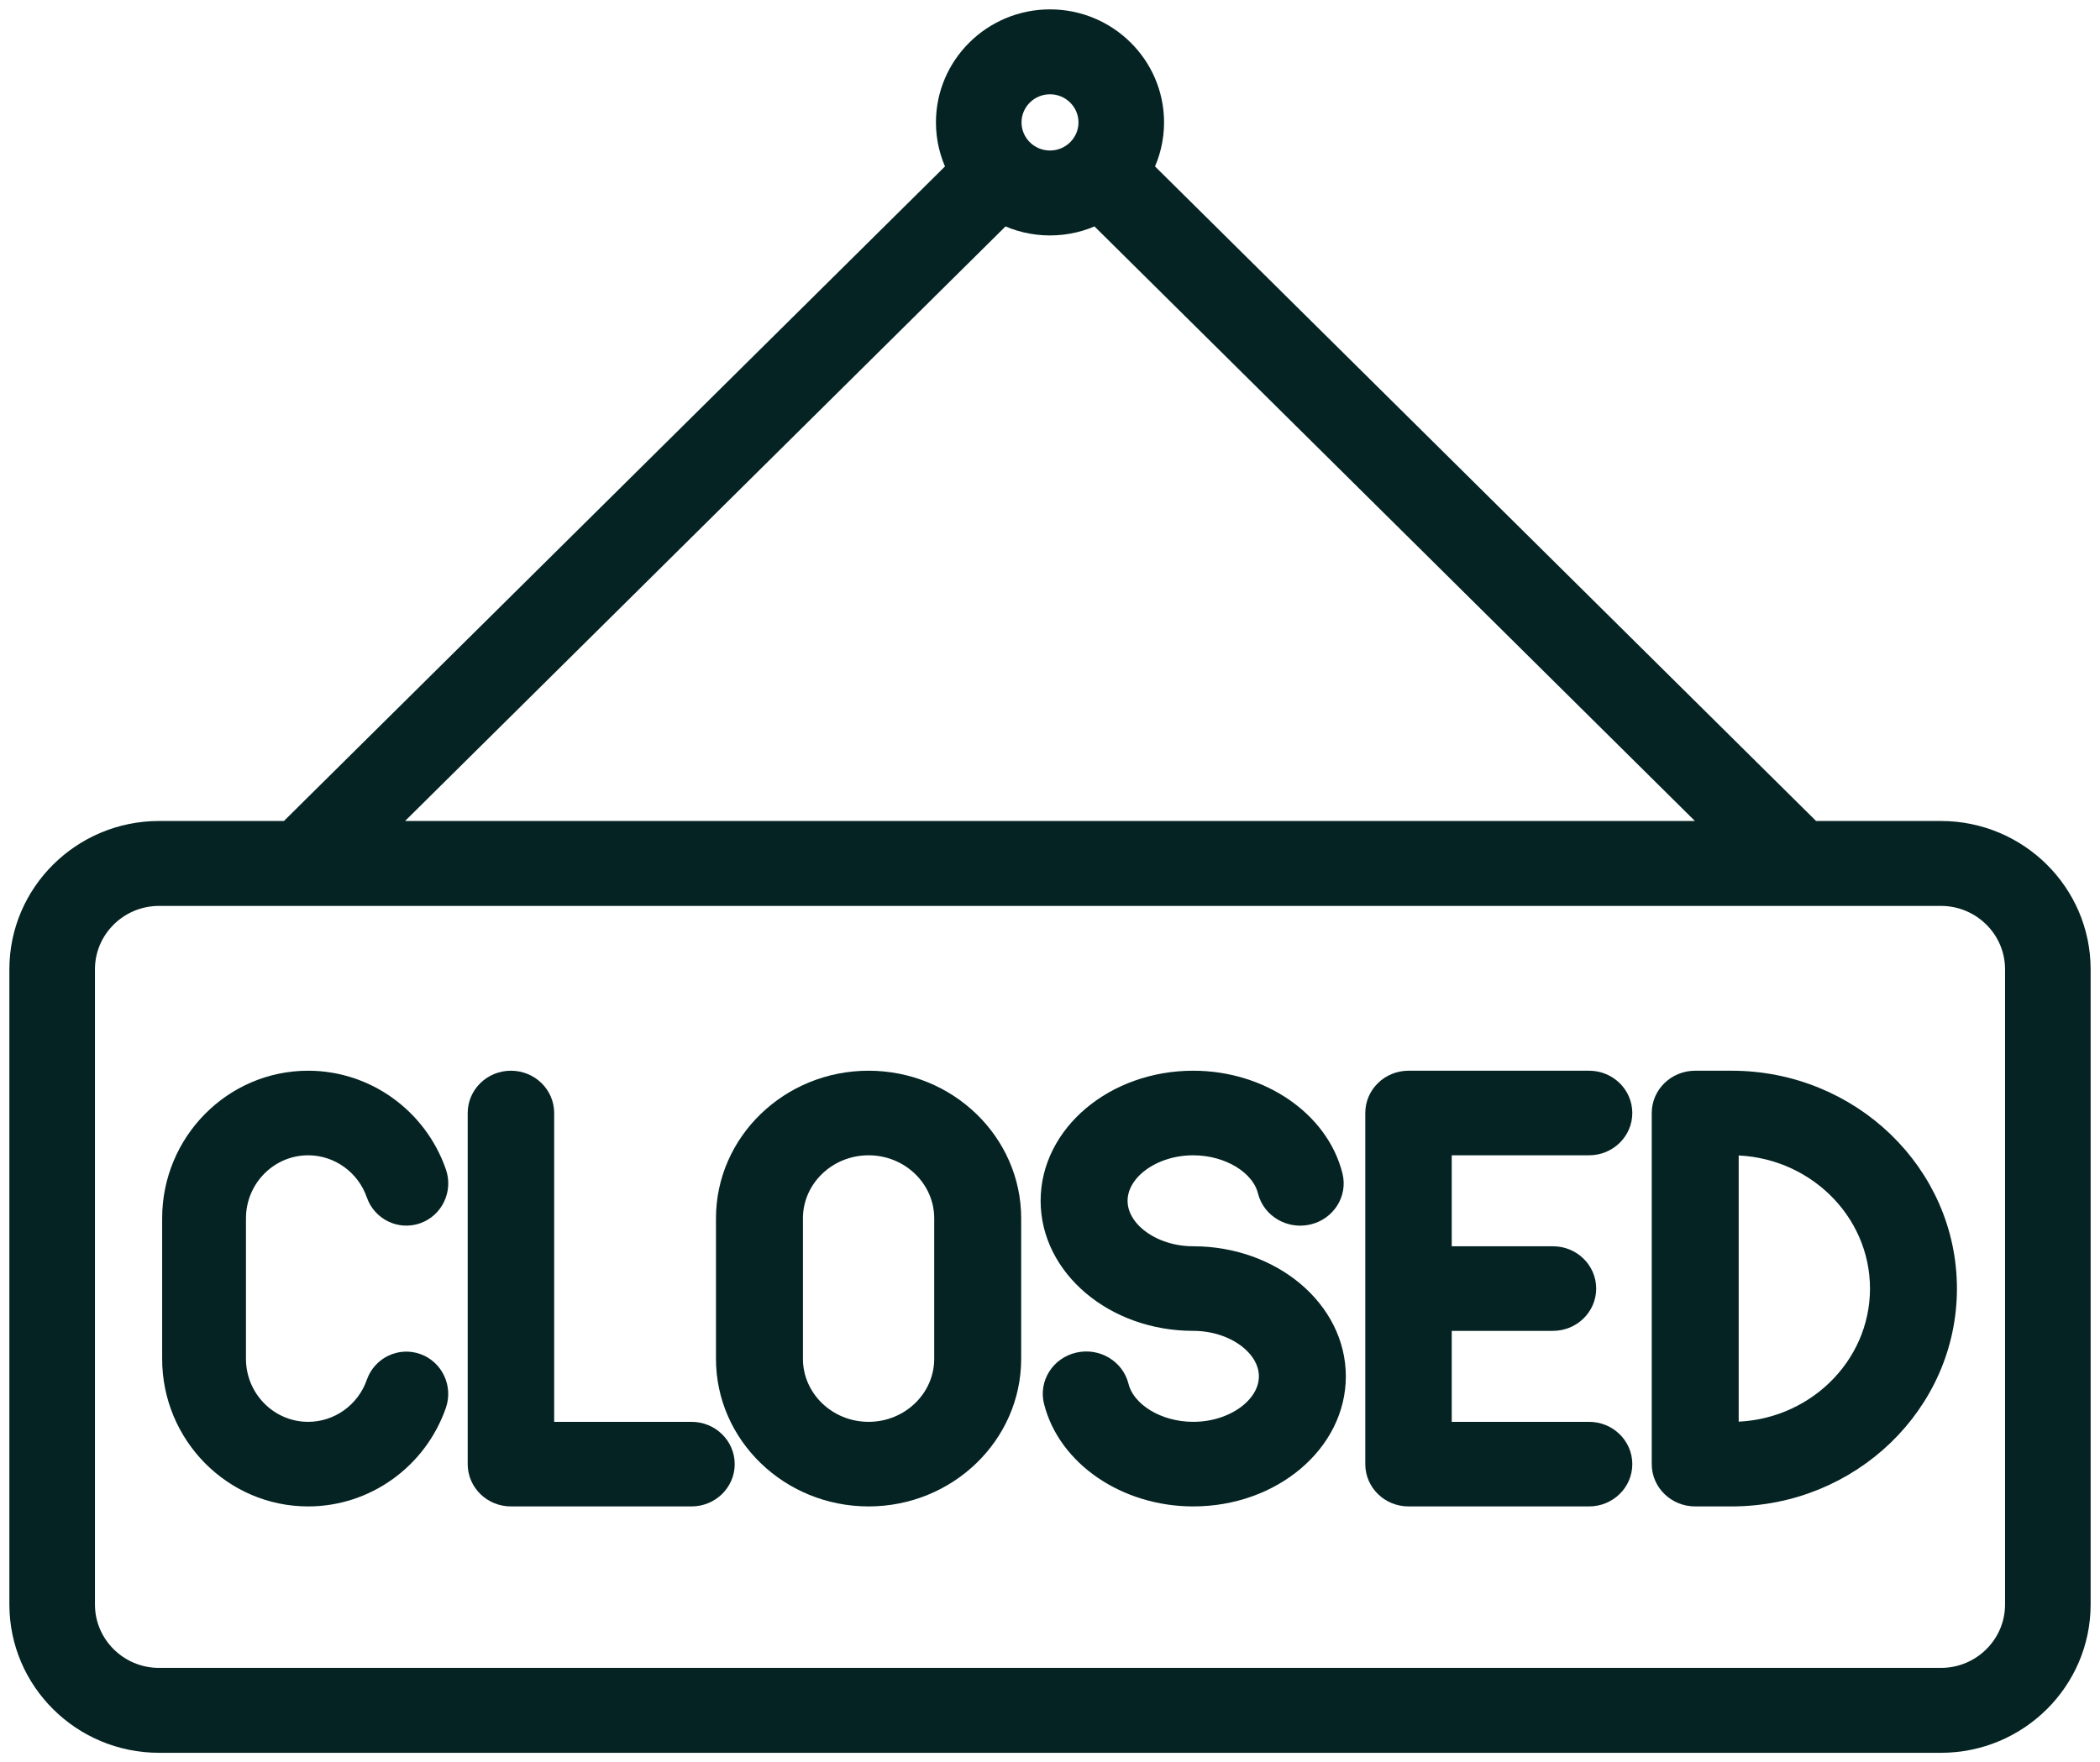 <?xml version="1.0" encoding="UTF-8"?>
<svg width="112px" height="94px" viewBox="0 0 112 94" version="1.1" xmlns="http://www.w3.org/2000/svg" xmlns:xlink="http://www.w3.org/1999/xlink">
    <!-- Generator: Sketch 55.2 (78181) - https://sketchapp.com -->
    <title>closed</title>
    <desc>Created with Sketch.</desc>
    <g id="Index" stroke="none" stroke-width="1" fill="none" fill-rule="evenodd">
        <g id="ComplaintCloseSuccessMessageFromPublicWebsite" transform="translate(-665, -224)" fill="#052323" fill-rule="nonzero" stroke="#052323">
            <g id="closed" transform="translate(666, 225)">
                <path d="M102.516,43.294 L95.652,43.294 L60,7.986 C60.372,7.245 60.583,6.411 60.583,5.529 C60.583,2.48 58.079,-2.27373675e-13 55,-2.27373675e-13 C51.921,-2.27373675e-13 49.417,2.48 49.417,5.529 C49.417,6.411 49.628,7.245 50,7.986 L14.348,43.294 L7.484,43.294 C3.357,43.294 0,46.619 0,50.706 L0,84.588 C0,88.675 3.357,92 7.484,92 L102.516,92 C106.643,92 110,88.675 110,84.588 L110,50.706 C110,46.619 106.643,43.294 102.516,43.294 Z M55,3.529 C56.114,3.529 57.019,4.427 57.019,5.529 C57.019,6.632 56.114,7.529 55,7.529 C53.886,7.529 52.981,6.632 52.981,5.529 C52.981,4.427 53.886,3.529 55,3.529 Z M52.52,10.481 C53.268,10.85 54.11,11.059 55,11.059 C55.89,11.059 56.732,10.85 57.48,10.481 L90.612,43.294 L19.388,43.294 L52.52,10.481 Z M106.436,84.588 C106.436,86.729 104.678,88.471 102.516,88.471 L7.484,88.471 C5.322,88.471 3.564,86.729 3.564,84.588 L3.564,50.706 C3.564,48.565 5.322,46.824 7.484,46.824 L102.516,46.824 C104.678,46.824 106.436,48.565 106.436,50.706 L106.436,84.588 Z" id="Shape"></path>
                <path d="M15.435,60.127 C17.052,60.127 18.499,61.164 19.036,62.707 C19.354,63.621 20.345,64.101 21.249,63.779 C22.152,63.457 22.627,62.454 22.308,61.54 C21.283,58.594 18.521,56.615 15.435,56.615 C11.417,56.615 8.148,59.924 8.148,63.99 L8.148,71.482 C8.148,75.549 11.417,78.857 15.435,78.857 C18.517,78.857 21.279,76.882 22.306,73.941 C22.625,73.027 22.152,72.024 21.249,71.7 C20.345,71.377 19.354,71.856 19.035,72.77 C18.497,74.31 17.05,75.345 15.435,75.345 C13.33,75.345 11.618,73.612 11.618,71.482 L11.618,63.99 C11.618,61.86 13.33,60.127 15.435,60.127 Z" id="Path"></path>
                <path d="M35.88,75.345 L28.056,75.345 L28.056,58.371 C28.056,57.401 27.247,56.615 26.25,56.615 C25.253,56.615 24.444,57.401 24.444,58.371 L24.444,77.101 C24.444,78.071 25.253,78.857 26.25,78.857 L35.88,78.857 C36.877,78.857 37.685,78.071 37.685,77.101 C37.685,76.131 36.877,75.345 35.88,75.345 Z" id="Path"></path>
                <path d="M45.324,56.615 C41.112,56.615 37.685,59.924 37.685,63.99 L37.685,71.482 C37.685,75.549 41.112,78.857 45.324,78.857 C49.536,78.857 52.963,75.549 52.963,71.482 L52.963,63.99 C52.963,59.924 49.536,56.615 45.324,56.615 Z M49.325,71.482 C49.325,73.612 47.53,75.345 45.324,75.345 C43.118,75.345 41.323,73.612 41.323,71.482 L41.323,63.99 C41.323,61.86 43.118,60.127 45.324,60.127 C47.53,60.127 49.325,61.86 49.325,63.99 L49.325,71.482 Z" id="Shape"></path>
                <path d="M62.639,65.98 C60.47,65.98 58.638,64.64 58.638,63.054 C58.638,61.468 60.47,60.127 62.639,60.127 C64.54,60.127 66.233,61.163 66.576,62.537 C66.812,63.479 67.795,64.059 68.772,63.831 C69.748,63.603 70.348,62.655 70.112,61.712 C69.373,58.759 66.23,56.615 62.639,56.615 C58.427,56.615 55,59.504 55,63.054 C55,66.604 58.427,69.492 62.639,69.492 C64.808,69.492 66.64,70.833 66.64,72.419 C66.64,74.005 64.808,75.345 62.639,75.345 C60.738,75.345 59.045,74.309 58.701,72.936 C58.465,71.993 57.483,71.412 56.506,71.641 C55.53,71.869 54.93,72.818 55.166,73.761 C55.905,76.714 59.048,78.857 62.639,78.857 C66.851,78.857 70.278,75.969 70.278,72.419 C70.278,68.869 66.851,65.98 62.639,65.98 Z" id="Path"></path>
                <path d="M83.75,60.127 C84.747,60.127 85.556,59.341 85.556,58.371 C85.556,57.401 84.747,56.615 83.75,56.615 L74.12,56.615 C73.123,56.615 72.315,57.401 72.315,58.371 L72.315,77.101 C72.315,78.071 73.123,78.857 74.12,78.857 L83.75,78.857 C84.747,78.857 85.556,78.071 85.556,77.101 C85.556,76.131 84.747,75.345 83.75,75.345 L75.926,75.345 L75.926,69.492 L81.824,69.492 C82.821,69.492 83.63,68.706 83.63,67.736 C83.63,66.766 82.821,65.98 81.824,65.98 L75.926,65.98 L75.926,60.127 L83.75,60.127 Z" id="Path"></path>
                <path d="M91.351,56.615 L89.411,56.615 C88.407,56.615 87.593,57.401 87.593,58.371 L87.593,77.101 C87.593,78.071 88.407,78.857 89.411,78.857 L91.351,78.857 C97.703,78.857 102.87,73.868 102.87,67.736 C102.87,61.604 97.703,56.615 91.351,56.615 Z M91.351,75.345 L91.23,75.345 L91.23,60.127 L91.351,60.127 C95.697,60.127 99.233,63.541 99.233,67.736 C99.233,71.932 95.697,75.345 91.351,75.345 Z" id="Shape"></path>
            </g>
        </g>
    </g>
</svg>